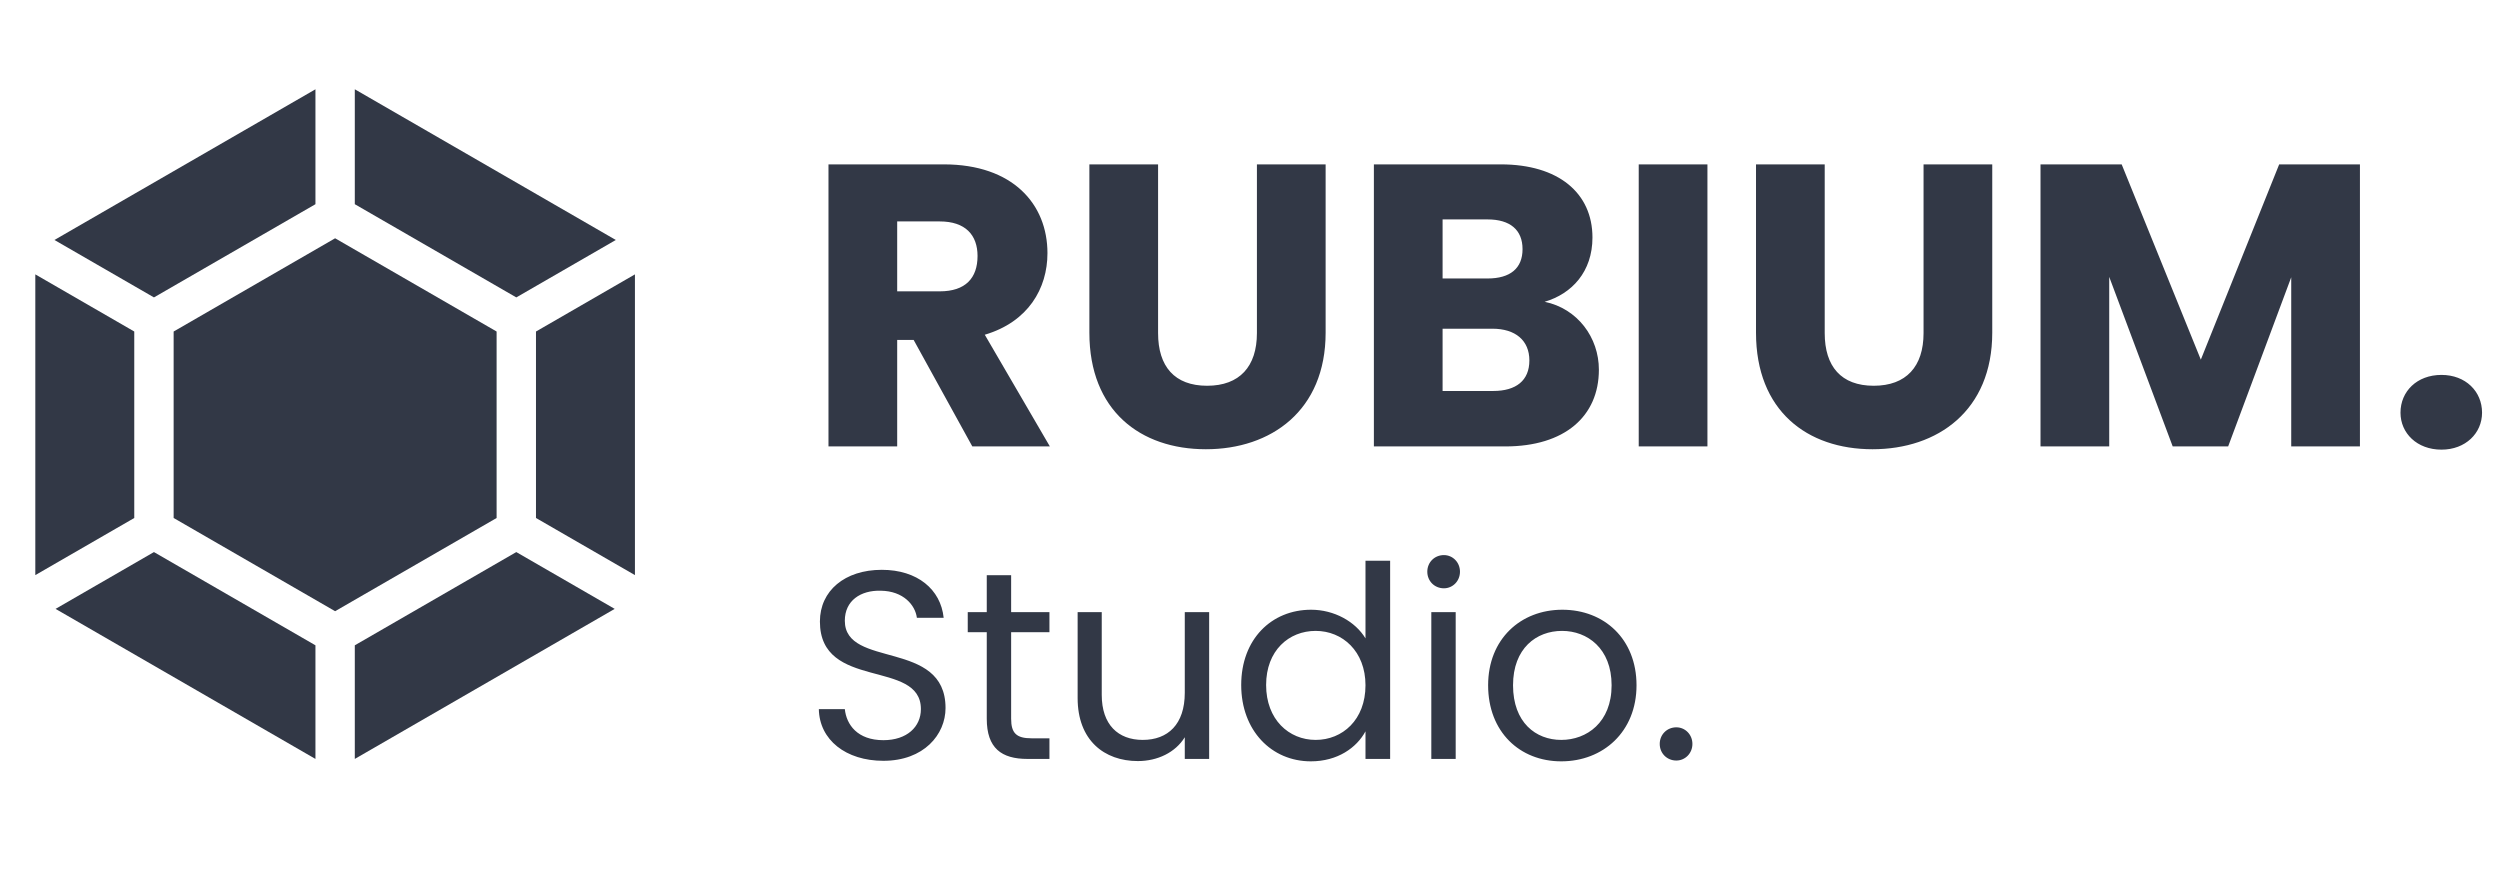 <svg width="112" height="39" viewBox="0 0 112 39" fill="none" xmlns="http://www.w3.org/2000/svg">
<path d="M6.897 13.324L14.132 9.148V4L2.439 10.751L6.897 13.324Z" fill="#323846"/>
<path d="M6.015 23.206V14.852L1.582 12.292V25.765L6.015 23.206Z" fill="#323846"/>
<path d="M22.248 14.852L15.013 10.675L7.779 14.852V23.206L15.013 27.382L22.248 23.206V14.852Z" fill="#323846"/>
<path d="M15.895 4V9.148L23.13 13.324L27.588 10.751L15.895 4Z" fill="#323846"/>
<path d="M24.012 14.852V23.206L28.445 25.765V12.292L24.012 14.852Z" fill="#323846"/>
<path d="M14.132 28.91L6.897 24.733L2.489 27.278L14.132 34V28.91Z" fill="#323846"/>
<path d="M23.13 24.733L15.895 28.91V34L27.538 27.278L23.13 24.733Z" fill="#323846"/>
<path d="M43.794 11.468C43.794 12.458 43.254 13.052 42.102 13.052H40.194V9.92H42.102C43.254 9.92 43.794 10.532 43.794 11.468ZM37.116 7.364V20H40.194V15.23H40.932L43.56 20H47.034L44.118 14.996C46.062 14.42 46.926 12.926 46.926 11.342C46.926 9.146 45.378 7.364 42.282 7.364H37.116ZM48.804 14.906C48.804 18.398 51.09 20.126 54.024 20.126C56.94 20.126 59.388 18.398 59.388 14.906V7.364H56.31V14.924C56.31 16.418 55.536 17.282 54.078 17.282C52.62 17.282 51.882 16.418 51.882 14.924V7.364H48.804V14.906ZM68.516 16.148C68.516 17.048 67.922 17.516 66.896 17.516H64.628V14.726H66.86C67.886 14.726 68.516 15.248 68.516 16.148ZM68.21 11.162C68.21 12.026 67.652 12.476 66.644 12.476H64.628V9.83H66.644C67.652 9.83 68.21 10.298 68.21 11.162ZM71.63 16.562C71.63 15.122 70.676 13.826 69.2 13.52C70.424 13.16 71.342 12.17 71.342 10.64C71.342 8.642 69.812 7.364 67.238 7.364H61.55V20H67.436C70.1 20 71.63 18.65 71.63 16.562ZM73.415 20H76.493V7.364H73.415V20ZM78.669 14.906C78.669 18.398 80.955 20.126 83.889 20.126C86.805 20.126 89.253 18.398 89.253 14.906V7.364H86.175V14.924C86.175 16.418 85.401 17.282 83.943 17.282C82.485 17.282 81.747 16.418 81.747 14.924V7.364H78.669V14.906ZM91.415 20H94.493V12.404L97.337 20H99.821L102.647 12.422V20H105.725V7.364H102.107L98.597 16.112L95.051 7.364H91.415V20ZM111.196 18.488C111.196 17.534 110.458 16.796 109.378 16.796C108.28 16.796 107.542 17.534 107.542 18.488C107.542 19.406 108.28 20.144 109.378 20.144C110.458 20.144 111.196 19.406 111.196 18.488Z" fill="#323846"/>
<path d="M42.36 31.72C42.36 28.624 37.848 29.968 37.848 27.808C37.848 26.908 38.556 26.44 39.456 26.464C40.476 26.476 41.004 27.112 41.076 27.676H42.276C42.144 26.404 41.1 25.528 39.504 25.528C37.848 25.528 36.732 26.464 36.732 27.844C36.732 30.952 41.256 29.512 41.256 31.768C41.256 32.56 40.632 33.16 39.576 33.16C38.412 33.16 37.92 32.464 37.848 31.768H36.684C36.708 33.148 37.896 34.084 39.576 34.084C41.388 34.084 42.36 32.908 42.36 31.72ZM44.207 32.2C44.207 33.52 44.867 34 46.031 34H47.015V33.076H46.211C45.539 33.076 45.299 32.848 45.299 32.2V28.324H47.015V27.424H45.299V25.768H44.207V27.424H43.355V28.324H44.207V32.2ZM54.17 27.424H53.078V31.036C53.078 32.452 52.322 33.148 51.194 33.148C50.09 33.148 49.358 32.464 49.358 31.132V27.424H48.278V31.276C48.278 33.16 49.466 34.096 50.978 34.096C51.854 34.096 52.658 33.712 53.078 33.028V34H54.17V27.424ZM55.606 30.688C55.606 32.728 56.962 34.108 58.726 34.108C59.926 34.108 60.778 33.496 61.174 32.764V34H62.278V25.12H61.174V28.6C60.718 27.844 59.77 27.316 58.738 27.316C56.962 27.316 55.606 28.636 55.606 30.688ZM61.174 30.7C61.174 32.248 60.142 33.148 58.942 33.148C57.742 33.148 56.722 32.236 56.722 30.688C56.722 29.14 57.742 28.264 58.942 28.264C60.142 28.264 61.174 29.176 61.174 30.7ZM64.123 34H65.215V27.424H64.123V34ZM64.687 26.356C65.083 26.356 65.407 26.032 65.407 25.612C65.407 25.192 65.083 24.868 64.687 24.868C64.267 24.868 63.943 25.192 63.943 25.612C63.943 26.032 64.267 26.356 64.687 26.356ZM73.316 30.7C73.316 28.624 71.864 27.316 69.992 27.316C68.132 27.316 66.668 28.624 66.668 30.7C66.668 32.788 68.084 34.108 69.944 34.108C71.816 34.108 73.316 32.788 73.316 30.7ZM67.784 30.7C67.784 29.044 68.828 28.264 69.98 28.264C71.108 28.264 72.2 29.044 72.2 30.7C72.2 32.368 71.084 33.148 69.944 33.148C68.804 33.148 67.784 32.368 67.784 30.7ZM75.82 33.328C75.82 32.908 75.496 32.584 75.1 32.584C74.68 32.584 74.356 32.908 74.356 33.328C74.356 33.748 74.68 34.072 75.1 34.072C75.496 34.072 75.82 33.748 75.82 33.328Z" fill="#323846"/>
</svg>
